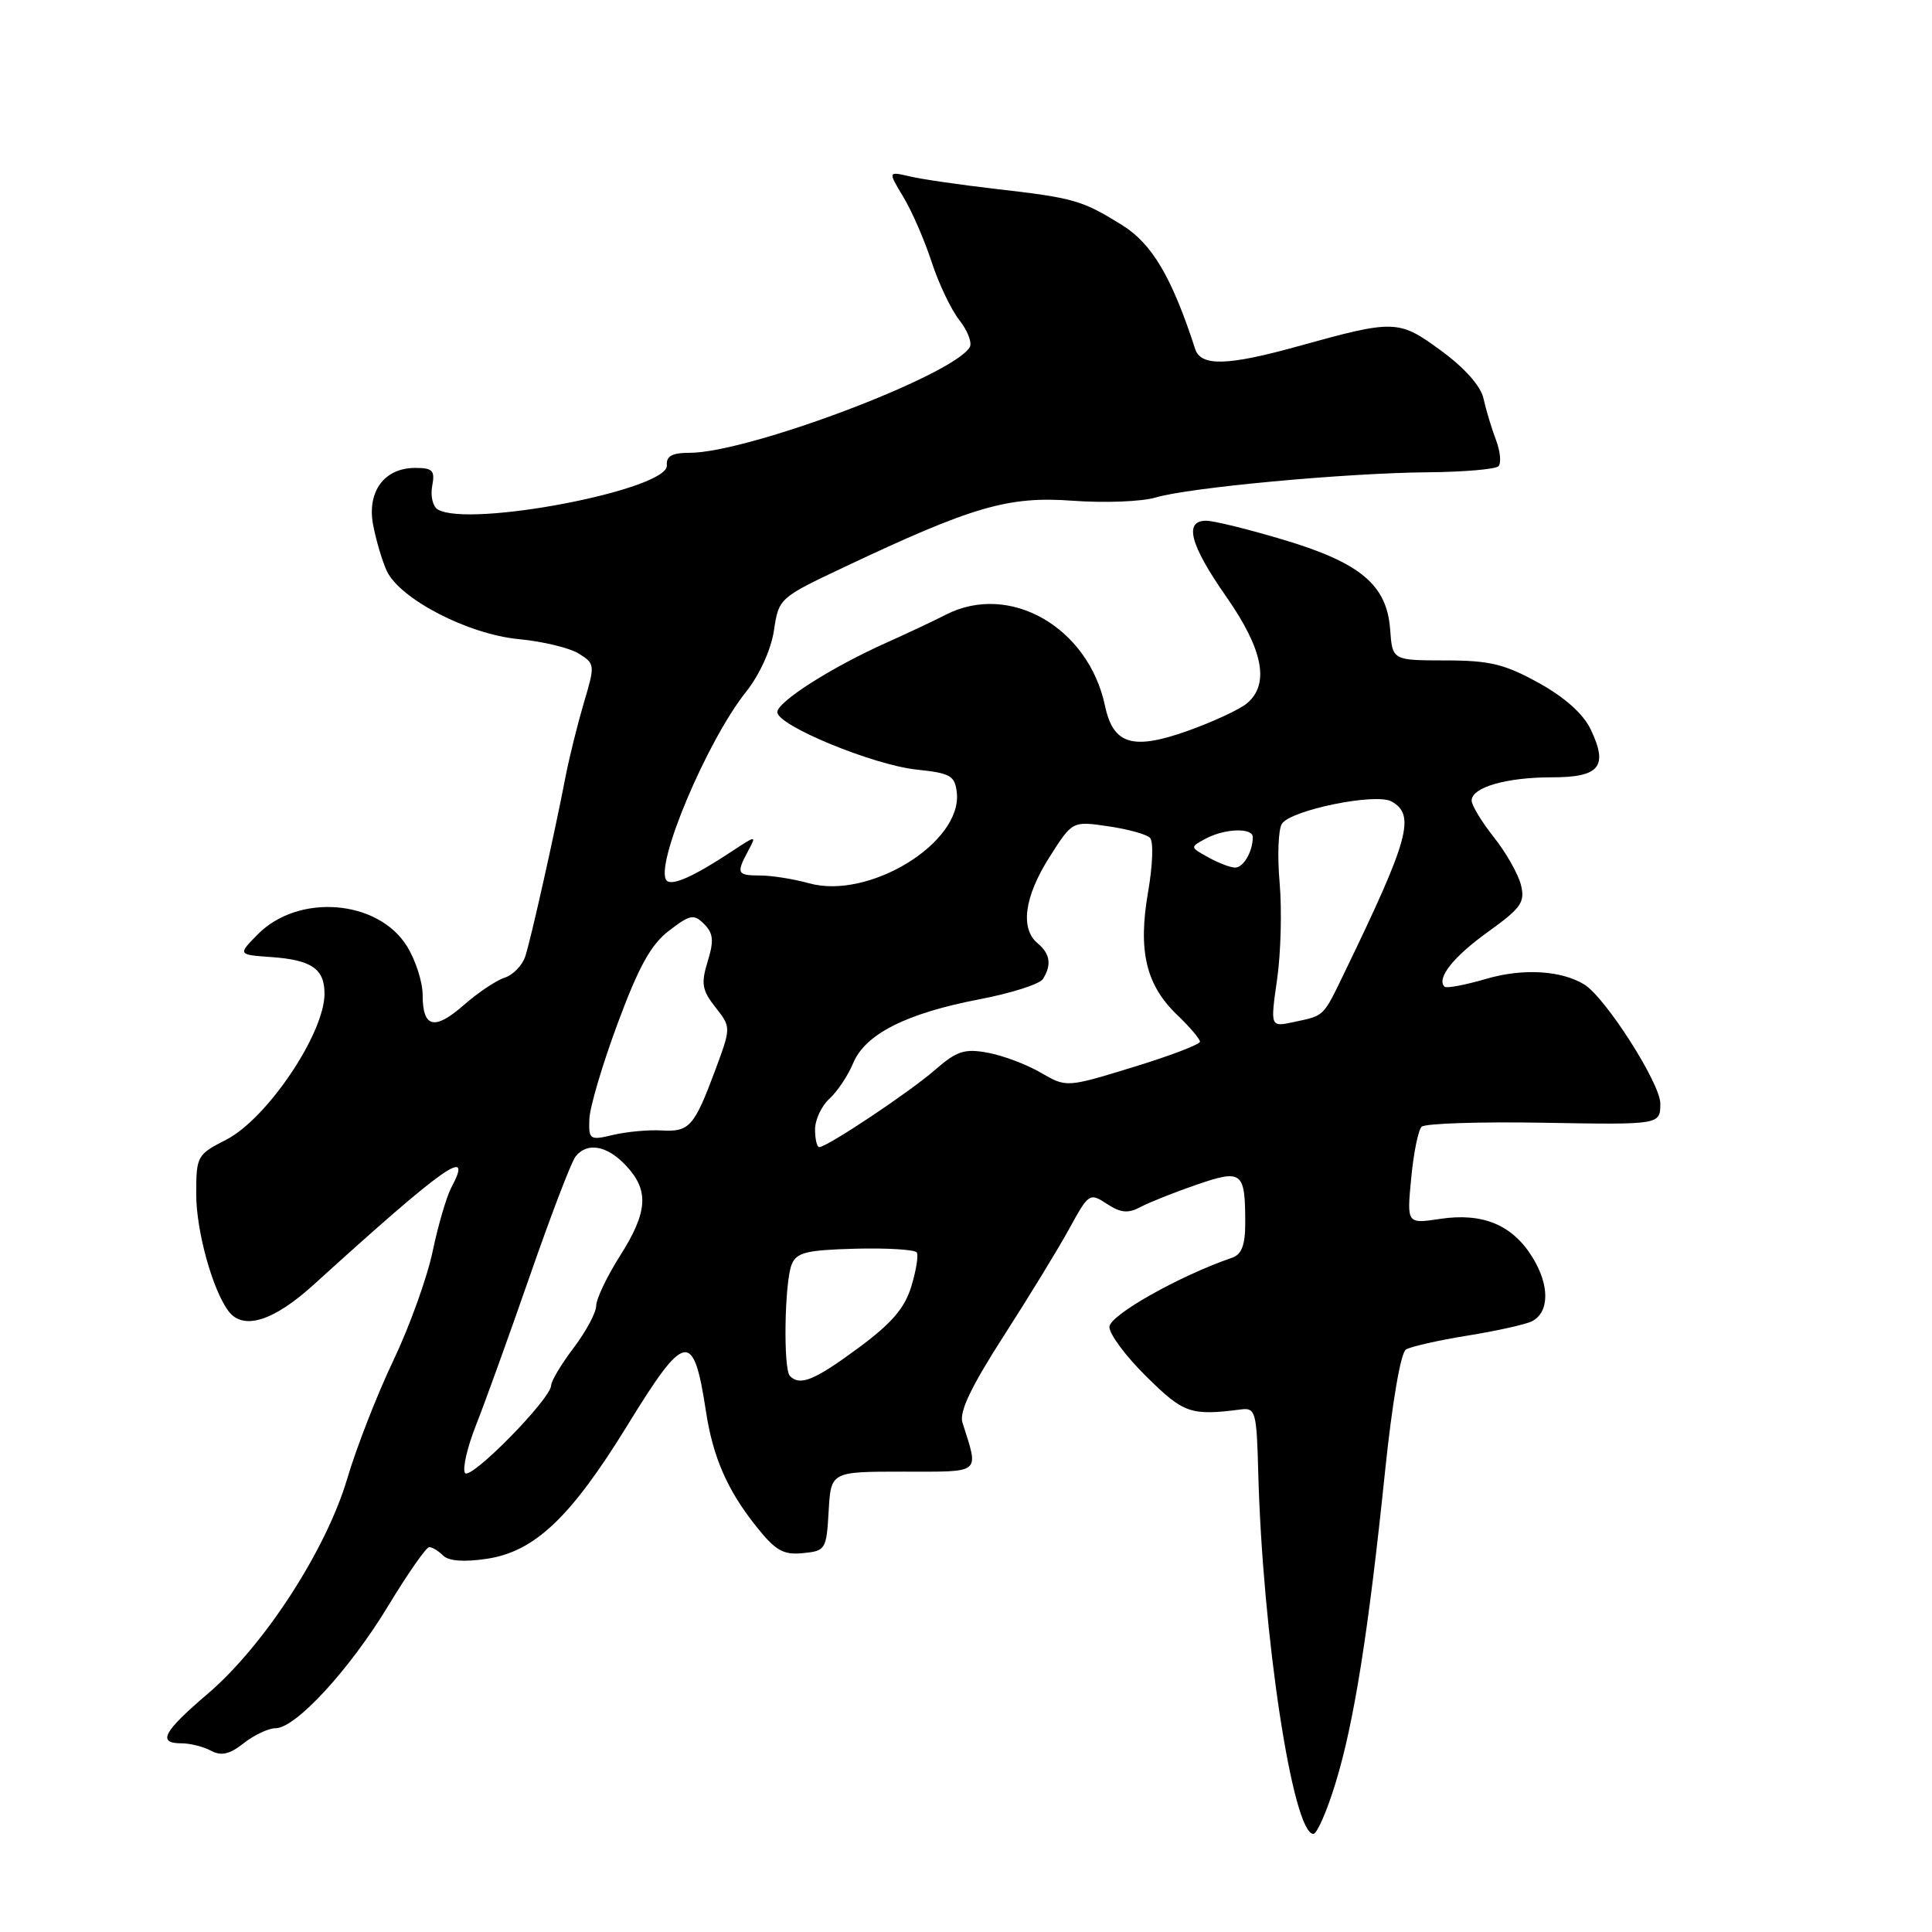 <?xml version="1.0" encoding="UTF-8" standalone="no"?>
<!DOCTYPE svg PUBLIC "-//W3C//DTD SVG 1.1//EN" "http://www.w3.org/Graphics/SVG/1.1/DTD/svg11.dtd" >
<svg xmlns="http://www.w3.org/2000/svg" xmlns:xlink="http://www.w3.org/1999/xlink" version="1.1" viewBox="0 0 256 256">
 <g >
 <path fill="currentColor"
d=" M 176.97 236.25 C 179.42 228.27 181.33 216.23 183.52 195.02 C 184.46 185.93 185.60 179.25 186.29 178.82 C 186.93 178.43 190.62 177.59 194.48 176.97 C 198.34 176.35 202.18 175.49 203.00 175.07 C 205.32 173.87 205.35 170.30 203.06 166.60 C 200.40 162.29 196.47 160.66 190.81 161.51 C 186.41 162.17 186.41 162.17 186.99 156.13 C 187.30 152.82 187.92 149.74 188.37 149.30 C 188.81 148.86 196.11 148.62 204.58 148.77 C 220.00 149.04 220.00 149.04 220.00 146.22 C 220.00 143.55 212.75 132.20 209.94 130.46 C 206.90 128.58 201.78 128.28 196.94 129.70 C 194.14 130.52 191.65 130.99 191.41 130.74 C 190.30 129.64 192.58 126.77 197.19 123.46 C 201.58 120.30 202.10 119.55 201.53 117.24 C 201.16 115.80 199.55 112.95 197.93 110.92 C 196.32 108.88 195.00 106.70 195.00 106.08 C 195.00 104.33 199.58 103.00 205.60 103.00 C 211.98 103.00 213.13 101.59 210.77 96.64 C 209.79 94.59 207.33 92.39 203.87 90.48 C 199.36 87.99 197.38 87.51 191.50 87.51 C 184.50 87.50 184.50 87.50 184.20 83.39 C 183.77 77.51 180.27 74.57 170.03 71.51 C 165.42 70.13 160.83 69.00 159.82 69.00 C 156.84 69.00 157.68 72.19 162.49 79.07 C 167.37 86.06 168.26 90.62 165.25 93.18 C 164.29 94.00 160.71 95.66 157.30 96.87 C 150.08 99.43 147.50 98.64 146.42 93.53 C 144.22 83.11 133.78 77.12 125.33 81.45 C 123.77 82.25 120.25 83.91 117.50 85.14 C 110.22 88.39 103.00 92.99 103.00 94.36 C 103.00 96.14 115.75 101.39 121.50 101.98 C 125.93 102.44 126.53 102.79 126.78 105.00 C 127.54 111.64 115.16 119.25 107.21 117.04 C 105.17 116.47 102.26 116.01 100.75 116.01 C 97.66 116.00 97.53 115.74 99.13 112.75 C 100.26 110.65 100.24 110.65 96.88 112.87 C 91.96 116.12 89.08 117.41 88.35 116.69 C 86.61 114.95 93.64 98.21 98.85 91.68 C 100.66 89.40 102.16 86.10 102.55 83.55 C 103.19 79.27 103.26 79.21 111.85 75.15 C 128.90 67.09 133.62 65.72 142.14 66.35 C 146.35 66.66 151.30 66.47 153.14 65.92 C 157.55 64.60 178.22 62.68 189.16 62.58 C 193.93 62.54 198.15 62.18 198.55 61.78 C 198.95 61.39 198.80 59.81 198.22 58.28 C 197.64 56.75 196.90 54.30 196.58 52.84 C 196.22 51.17 194.12 48.79 190.97 46.48 C 185.33 42.34 184.83 42.32 172.00 45.88 C 162.66 48.48 159.12 48.57 158.37 46.25 C 155.28 36.74 152.66 32.30 148.69 29.83 C 143.40 26.54 142.34 26.23 132.00 25.04 C 127.32 24.50 122.18 23.76 120.58 23.38 C 117.65 22.70 117.65 22.70 119.70 26.10 C 120.83 27.97 122.51 31.84 123.44 34.69 C 124.37 37.55 126.02 41.03 127.13 42.43 C 128.23 43.83 128.84 45.45 128.49 46.02 C 126.14 49.82 99.11 60.00 91.37 60.00 C 89.05 60.00 88.26 60.44 88.36 61.66 C 88.63 64.89 62.04 69.99 57.98 67.49 C 57.34 67.09 57.02 65.69 57.27 64.38 C 57.66 62.35 57.33 62.00 55.02 62.00 C 50.92 62.00 48.61 65.13 49.44 69.55 C 49.82 71.55 50.62 74.27 51.23 75.61 C 52.94 79.35 62.00 84.05 68.75 84.69 C 71.91 84.99 75.49 85.85 76.70 86.61 C 78.85 87.95 78.86 88.10 77.36 93.14 C 76.52 95.99 75.43 100.38 74.94 102.90 C 73.47 110.52 70.37 124.35 69.61 126.70 C 69.22 127.91 67.99 129.19 66.88 129.54 C 65.78 129.89 63.34 131.52 61.46 133.17 C 57.56 136.59 56.00 136.20 56.00 131.81 C 56.00 130.12 55.07 127.23 53.93 125.39 C 50.10 119.19 39.52 118.35 34.14 123.82 C 31.50 126.50 31.50 126.50 35.98 126.82 C 41.29 127.20 43.00 128.38 43.00 131.67 C 43.00 136.95 35.38 148.26 29.95 151.03 C 26.12 152.98 26.00 153.19 26.00 158.24 C 26.00 163.12 28.17 170.95 30.29 173.75 C 32.24 176.31 36.24 175.06 41.54 170.25 C 59.01 154.39 62.85 151.68 59.79 157.38 C 59.17 158.55 58.06 162.33 57.33 165.80 C 56.61 169.26 54.26 175.79 52.11 180.30 C 49.96 184.81 47.21 191.86 46.00 195.96 C 43.20 205.40 35.00 218.05 27.54 224.42 C 21.59 229.50 20.80 231.00 24.07 231.00 C 25.20 231.00 26.95 231.44 27.96 231.98 C 29.32 232.71 30.42 232.46 32.30 230.98 C 33.68 229.89 35.58 229.00 36.51 229.00 C 39.18 229.00 46.34 221.22 51.46 212.75 C 54.04 208.49 56.48 205.00 56.87 205.00 C 57.27 205.00 58.11 205.51 58.72 206.12 C 59.45 206.85 61.50 207.00 64.50 206.55 C 70.86 205.60 75.64 201.05 83.15 188.84 C 90.80 176.39 91.89 176.19 93.54 187.00 C 94.46 193.04 96.34 197.38 100.11 202.14 C 102.74 205.46 103.76 206.06 106.38 205.80 C 109.39 205.51 109.51 205.32 109.80 200.25 C 110.10 195.00 110.10 195.00 119.67 195.00 C 130.21 195.00 129.71 195.41 127.53 188.50 C 127.08 187.08 128.67 183.76 133.01 177.00 C 136.37 171.78 140.29 165.36 141.72 162.74 C 144.26 158.11 144.39 158.02 146.67 159.52 C 148.50 160.72 149.48 160.81 151.11 159.94 C 152.26 159.33 155.59 158.00 158.52 156.99 C 164.61 154.90 165.00 155.21 165.00 162.11 C 165.00 164.98 164.52 166.23 163.25 166.66 C 156.30 169.04 147.00 174.28 147.00 175.83 C 147.00 176.79 149.22 179.77 151.94 182.44 C 156.88 187.31 157.76 187.61 164.50 186.75 C 166.35 186.52 166.52 187.14 166.72 195.00 C 167.29 216.61 171.30 243.00 174.03 243.00 C 174.51 243.00 175.84 239.96 176.97 236.25 Z  M 61.61 195.17 C 61.26 194.61 61.92 191.75 63.08 188.82 C 64.24 185.90 67.46 176.97 70.23 169.00 C 73.00 161.03 75.71 153.94 76.26 153.25 C 77.80 151.30 80.44 151.77 82.95 154.45 C 86.04 157.74 85.85 160.60 82.12 166.46 C 80.41 169.17 79.00 172.12 79.00 173.02 C 79.00 173.91 77.66 176.41 76.03 178.57 C 74.39 180.73 73.04 182.98 73.03 183.57 C 72.98 185.39 62.28 196.26 61.61 195.17 Z  M 104.67 182.33 C 103.77 181.44 103.95 169.99 104.89 167.58 C 105.53 165.96 106.79 165.64 113.34 165.46 C 117.58 165.35 121.24 165.58 121.48 165.96 C 121.72 166.35 121.39 168.39 120.74 170.50 C 119.86 173.37 118.10 175.40 113.67 178.66 C 107.91 182.91 106.01 183.68 104.67 182.33 Z  M 108.00 149.65 C 108.00 148.37 108.86 146.53 109.91 145.58 C 110.96 144.63 112.37 142.51 113.05 140.87 C 114.65 137.02 120.09 134.27 129.79 132.41 C 133.98 131.61 137.76 130.40 138.19 129.73 C 139.37 127.86 139.16 126.38 137.50 125.00 C 135.15 123.05 135.73 118.82 139.05 113.59 C 142.09 108.79 142.09 108.79 146.80 109.48 C 149.38 109.85 151.89 110.54 152.37 111.00 C 152.86 111.47 152.75 114.60 152.13 118.17 C 150.77 125.99 151.84 130.52 155.99 134.49 C 157.65 136.08 159.00 137.67 159.00 138.03 C 159.00 138.39 155.02 139.91 150.15 141.40 C 141.31 144.11 141.31 144.11 137.90 142.13 C 136.03 141.04 132.87 139.85 130.88 139.49 C 127.80 138.92 126.77 139.26 123.88 141.78 C 120.51 144.72 109.59 152.00 108.55 152.00 C 108.25 152.00 108.00 150.94 108.00 149.65 Z  M 78.09 148.33 C 78.13 146.77 79.82 141.05 81.84 135.62 C 84.62 128.11 86.25 125.15 88.64 123.33 C 91.45 121.17 91.93 121.08 93.30 122.44 C 94.52 123.67 94.62 124.64 93.77 127.40 C 92.87 130.33 93.02 131.21 94.80 133.47 C 96.88 136.12 96.88 136.12 94.77 141.81 C 91.98 149.30 91.34 150.01 87.64 149.79 C 85.91 149.69 83.04 149.96 81.25 150.38 C 78.16 151.12 78.00 151.02 78.09 148.33 Z  M 169.22 129.79 C 169.72 126.33 169.87 120.58 169.56 117.00 C 169.24 113.42 169.38 109.89 169.86 109.15 C 171.05 107.33 182.31 105.03 184.39 106.20 C 187.59 107.99 186.71 111.18 178.18 128.81 C 175.27 134.82 175.56 134.54 171.41 135.43 C 168.32 136.09 168.32 136.09 169.22 129.79 Z  M 160.08 113.59 C 157.67 112.25 157.67 112.25 159.77 111.12 C 162.30 109.77 166.00 109.65 166.00 110.92 C 166.00 112.84 164.74 115.00 163.64 114.96 C 163.01 114.95 161.41 114.33 160.08 113.59 Z "/>
</g>
</svg>